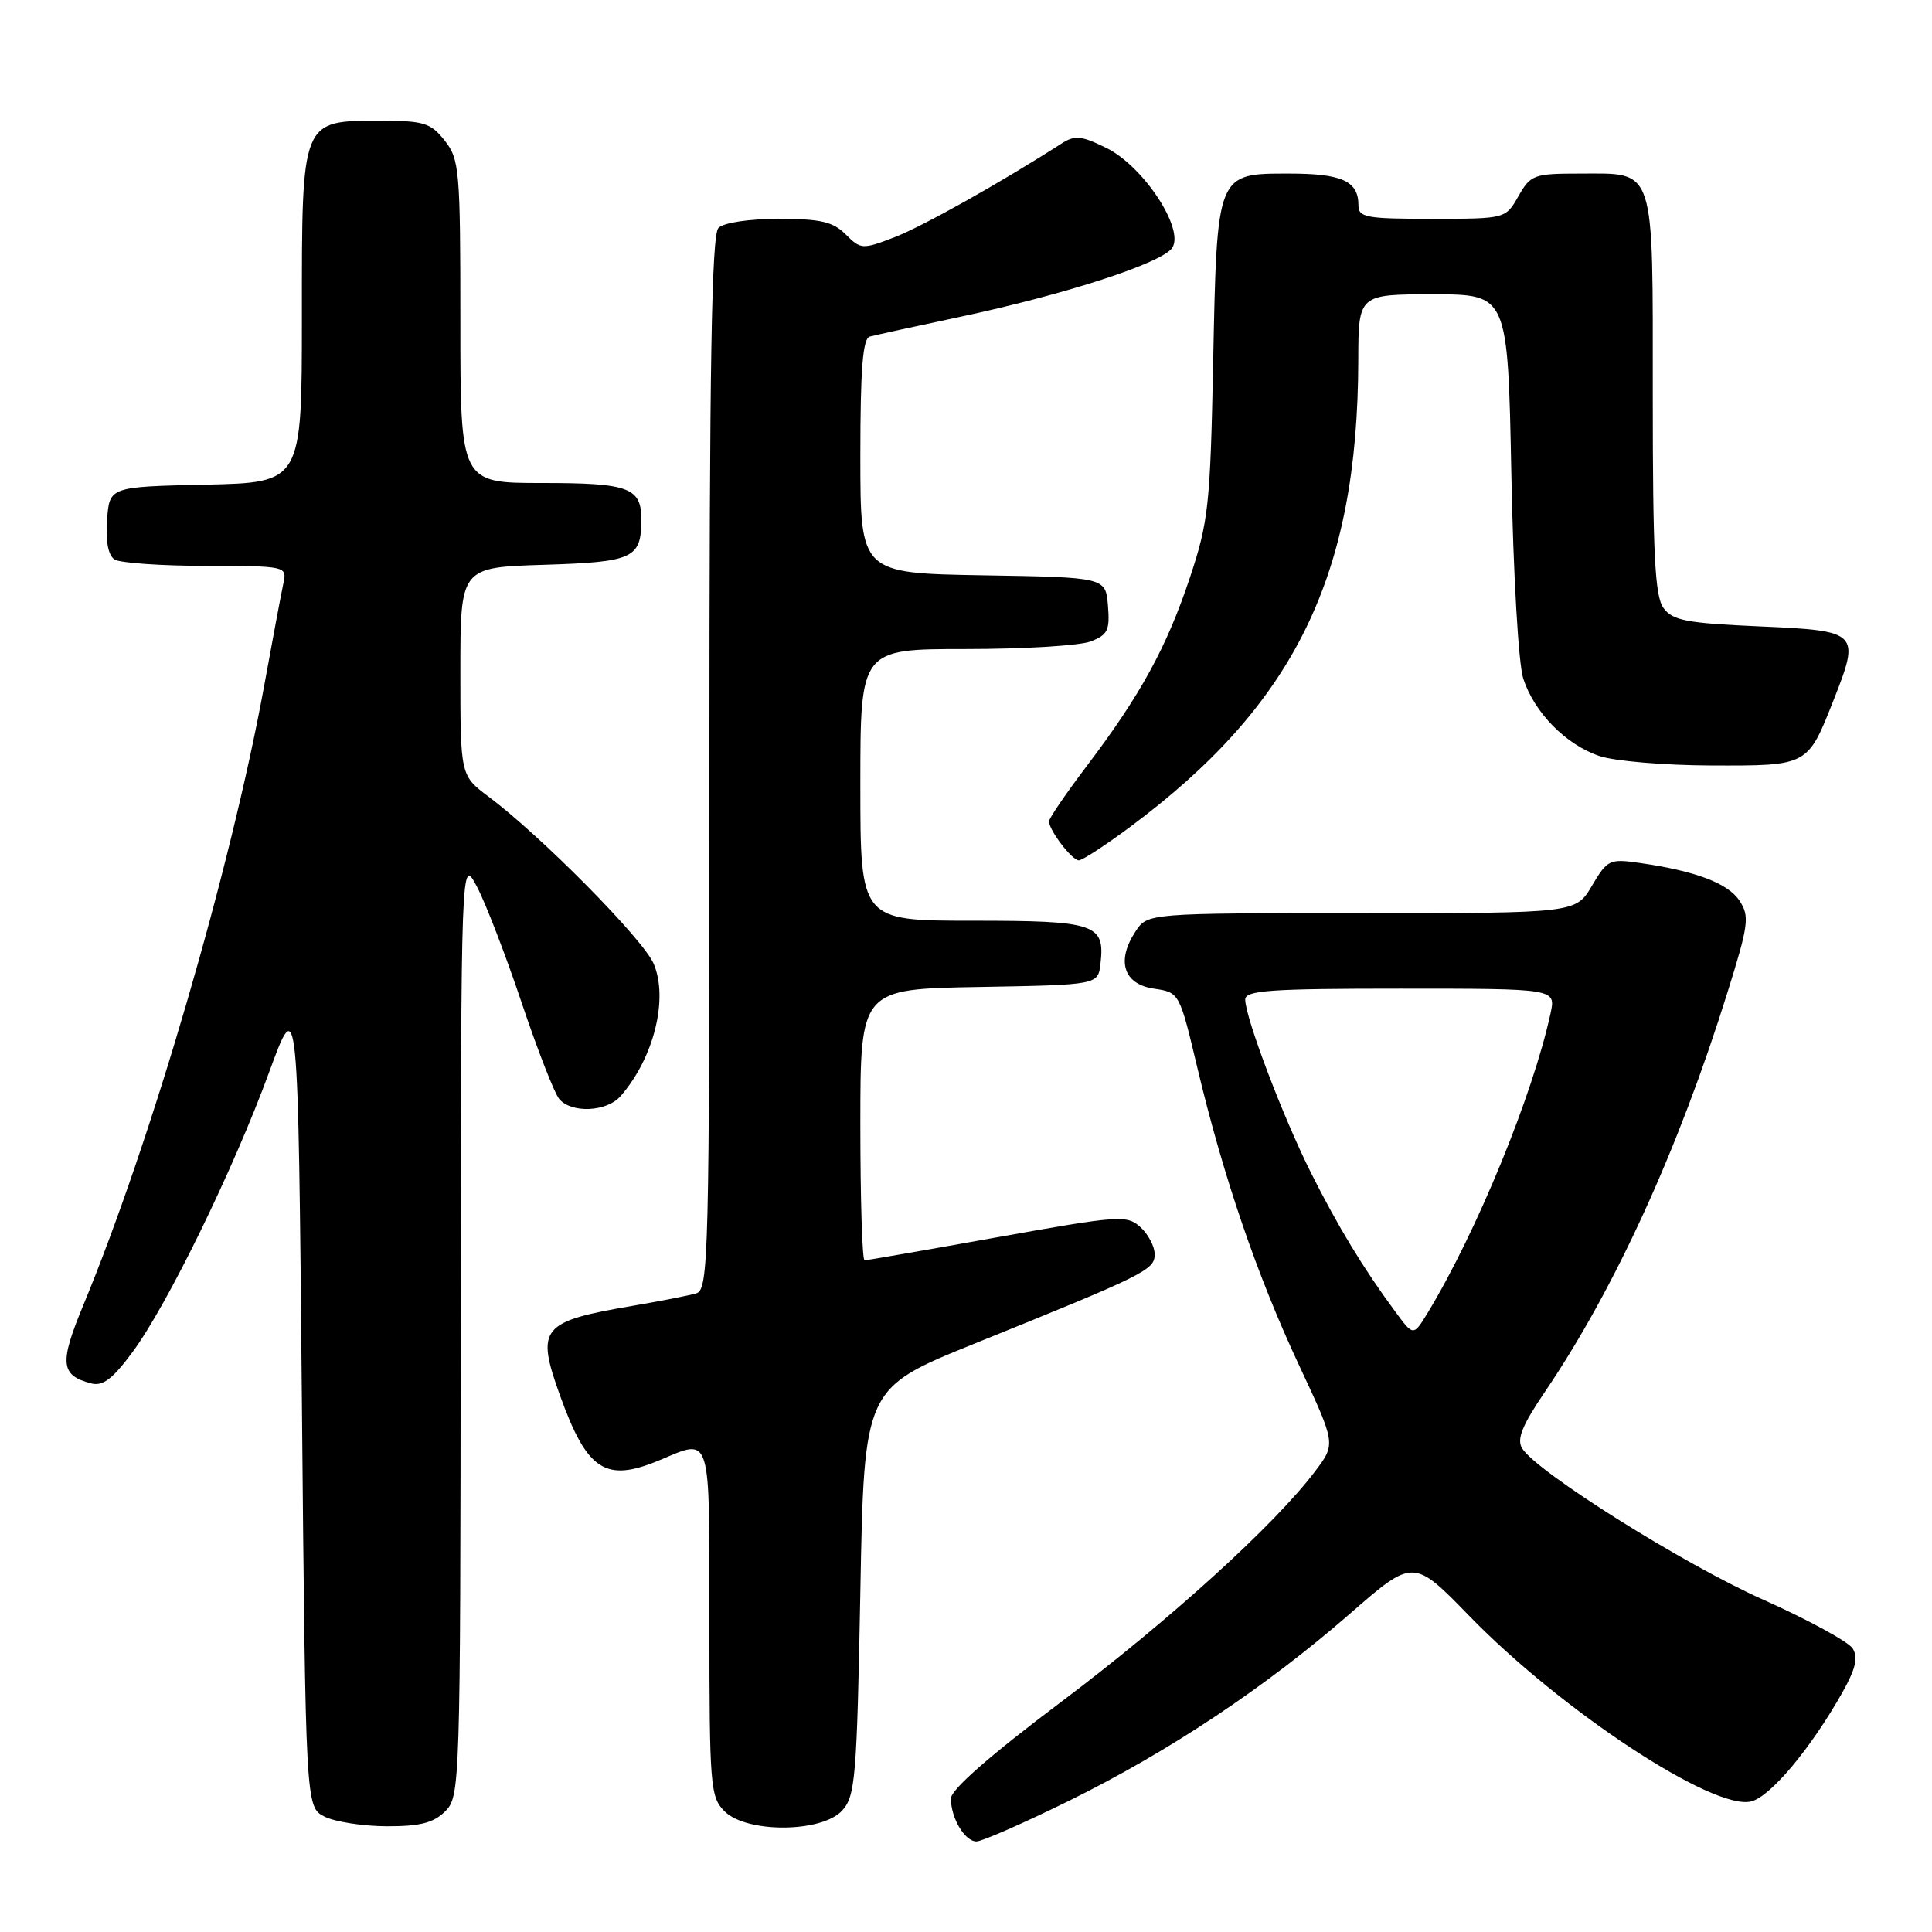 <?xml version="1.0" encoding="UTF-8" standalone="no"?>
<!DOCTYPE svg PUBLIC "-//W3C//DTD SVG 1.1//EN" "http://www.w3.org/Graphics/SVG/1.1/DTD/svg11.dtd" >
<svg xmlns="http://www.w3.org/2000/svg" xmlns:xlink="http://www.w3.org/1999/xlink" version="1.1" viewBox="0 0 256 256">
 <g >
 <path fill="currentColor"
d=" M 141.60 238.64 C 154.85 232.12 167.70 223.57 178.89 213.81 C 187.28 206.50 187.28 206.50 194.70 214.13 C 206.92 226.70 227.06 239.95 232.04 238.70 C 234.61 238.06 239.94 231.68 244.12 224.27 C 245.88 221.14 246.24 219.63 245.49 218.43 C 244.93 217.54 239.61 214.64 233.67 211.98 C 223.05 207.25 203.62 195.04 201.69 191.91 C 200.95 190.70 201.69 188.88 204.72 184.41 C 213.96 170.78 222.39 152.35 228.88 131.56 C 231.71 122.52 231.85 121.42 230.50 119.36 C 228.98 117.04 224.71 115.42 217.29 114.35 C 213.27 113.77 212.99 113.90 210.94 117.37 C 208.80 121.00 208.80 121.00 180.42 121.00 C 152.05 121.00 152.05 121.00 150.45 123.44 C 147.89 127.34 148.88 130.41 152.89 131.00 C 156.28 131.50 156.28 131.50 158.66 141.50 C 162.10 155.95 166.57 169.02 172.13 180.90 C 177.00 191.31 177.00 191.31 174.30 194.90 C 168.96 202.00 154.99 214.69 140.62 225.50 C 131.19 232.59 126.00 237.14 126.00 238.31 C 126.00 240.91 127.84 244.00 129.39 244.00 C 130.11 244.00 135.61 241.59 141.60 238.64 Z  M 59.00 240.00 C 60.96 238.04 61.00 236.64 61.04 175.75 C 61.09 113.50 61.09 113.50 63.20 117.50 C 64.36 119.70 67.02 126.61 69.12 132.86 C 71.22 139.11 73.46 144.85 74.09 145.61 C 75.70 147.55 80.39 147.34 82.22 145.25 C 86.63 140.23 88.60 132.34 86.61 127.69 C 85.24 124.47 71.70 110.77 64.75 105.57 C 61.00 102.76 61.00 102.76 61.00 88.97 C 61.00 75.18 61.00 75.18 72.04 74.84 C 83.89 74.47 84.95 73.99 84.98 68.95 C 85.01 64.60 83.42 64.00 71.80 64.00 C 61.00 64.00 61.00 64.00 61.00 42.63 C 61.00 22.53 60.88 21.11 58.93 18.63 C 57.07 16.28 56.18 16.00 50.43 16.00 C 39.87 16.00 40.00 15.68 40.00 41.97 C 40.00 63.94 40.00 63.94 27.25 64.22 C 14.50 64.50 14.50 64.50 14.19 68.90 C 13.98 71.74 14.34 73.60 15.19 74.14 C 15.91 74.59 21.35 74.98 27.27 74.98 C 37.91 75.00 38.03 75.03 37.56 77.25 C 37.29 78.49 36.13 84.67 34.98 91.00 C 30.54 115.24 20.04 151.20 11.06 172.89 C 7.84 180.65 8.00 182.24 12.08 183.31 C 13.62 183.71 14.92 182.73 17.55 179.17 C 22.17 172.93 30.95 154.94 35.67 142.05 C 39.50 131.59 39.50 131.59 40.00 185.52 C 40.50 239.44 40.50 239.44 43.00 240.71 C 44.38 241.40 48.09 241.98 51.25 241.99 C 55.68 242.00 57.46 241.54 59.00 240.00 Z  M 111.60 239.90 C 113.34 237.97 113.54 235.54 114.00 210.88 C 114.50 183.96 114.50 183.96 129.00 178.09 C 151.85 168.85 153.00 168.28 153.00 166.19 C 153.00 165.16 152.15 163.54 151.11 162.60 C 149.31 160.97 148.31 161.05 132.16 163.94 C 122.79 165.62 114.86 167.00 114.56 167.00 C 114.25 167.00 114.00 158.91 114.00 149.03 C 114.00 131.05 114.00 131.05 129.75 130.78 C 145.50 130.50 145.50 130.50 145.82 127.69 C 146.43 122.42 145.17 122.00 128.88 122.00 C 114.00 122.00 114.00 122.00 114.00 104.00 C 114.00 86.00 114.00 86.00 127.93 86.00 C 135.60 86.00 143.05 85.55 144.50 85.00 C 146.78 84.13 147.08 83.51 146.81 80.25 C 146.50 76.50 146.50 76.50 130.25 76.23 C 114.00 75.95 114.00 75.95 114.00 60.44 C 114.00 48.89 114.32 44.85 115.25 44.60 C 115.94 44.41 121.22 43.26 127.00 42.03 C 141.20 39.02 154.07 34.83 155.34 32.82 C 156.95 30.27 151.47 21.99 146.59 19.60 C 143.24 17.96 142.42 17.88 140.61 19.05 C 132.56 24.22 122.18 30.04 118.49 31.45 C 114.26 33.07 114.05 33.05 112.06 31.06 C 110.38 29.38 108.73 29.00 103.20 29.00 C 99.24 29.00 95.90 29.50 95.20 30.20 C 94.29 31.11 94.00 48.23 94.00 101.13 C 94.00 166.68 93.90 170.90 92.25 171.38 C 91.29 171.66 87.58 172.39 84.00 173.00 C 71.64 175.10 70.97 175.92 74.22 184.96 C 77.80 194.88 80.24 196.47 87.35 193.50 C 94.34 190.58 94.00 189.49 94.00 215.00 C 94.00 236.67 94.12 238.12 96.00 240.00 C 98.93 242.93 108.91 242.86 111.60 239.90 Z  M 149.64 109.65 C 171.55 93.39 179.92 76.33 179.98 47.75 C 180.00 39.00 180.00 39.00 189.90 39.00 C 199.79 39.00 199.79 39.00 200.26 62.75 C 200.52 76.19 201.21 87.99 201.84 89.92 C 203.31 94.43 207.47 98.66 211.91 100.17 C 213.89 100.85 220.56 101.41 226.73 101.43 C 239.59 101.47 239.51 101.51 242.94 92.82 C 246.52 83.74 246.36 83.58 233.16 83.00 C 223.45 82.57 221.63 82.22 220.42 80.56 C 219.28 79.00 219.00 73.45 219.00 52.38 C 219.00 21.69 219.43 23.00 209.38 23.00 C 203.24 23.00 202.82 23.15 201.20 25.99 C 199.50 28.99 199.50 28.99 189.75 28.99 C 181.03 29.00 180.00 28.81 180.00 27.20 C 180.00 23.99 177.83 23.00 170.82 23.00 C 161.18 23.00 161.26 22.80 160.75 48.00 C 160.37 66.91 160.13 69.12 157.68 76.50 C 154.61 85.72 151.15 92.06 144.04 101.45 C 141.27 105.11 139.00 108.43 139.00 108.83 C 139.00 110.01 142.04 114.00 142.95 114.00 C 143.41 114.00 146.42 112.04 149.64 109.65 Z  M 184.87 173.78 C 180.64 168.06 177.30 162.54 173.72 155.42 C 170.01 148.03 165.00 134.82 165.00 132.44 C 165.00 131.23 168.33 131.00 185.58 131.00 C 206.16 131.00 206.16 131.00 205.46 134.25 C 203.11 145.12 195.63 163.33 189.15 174.00 C 187.28 177.06 187.28 177.06 184.87 173.78 Z "/>
</g>
</svg>